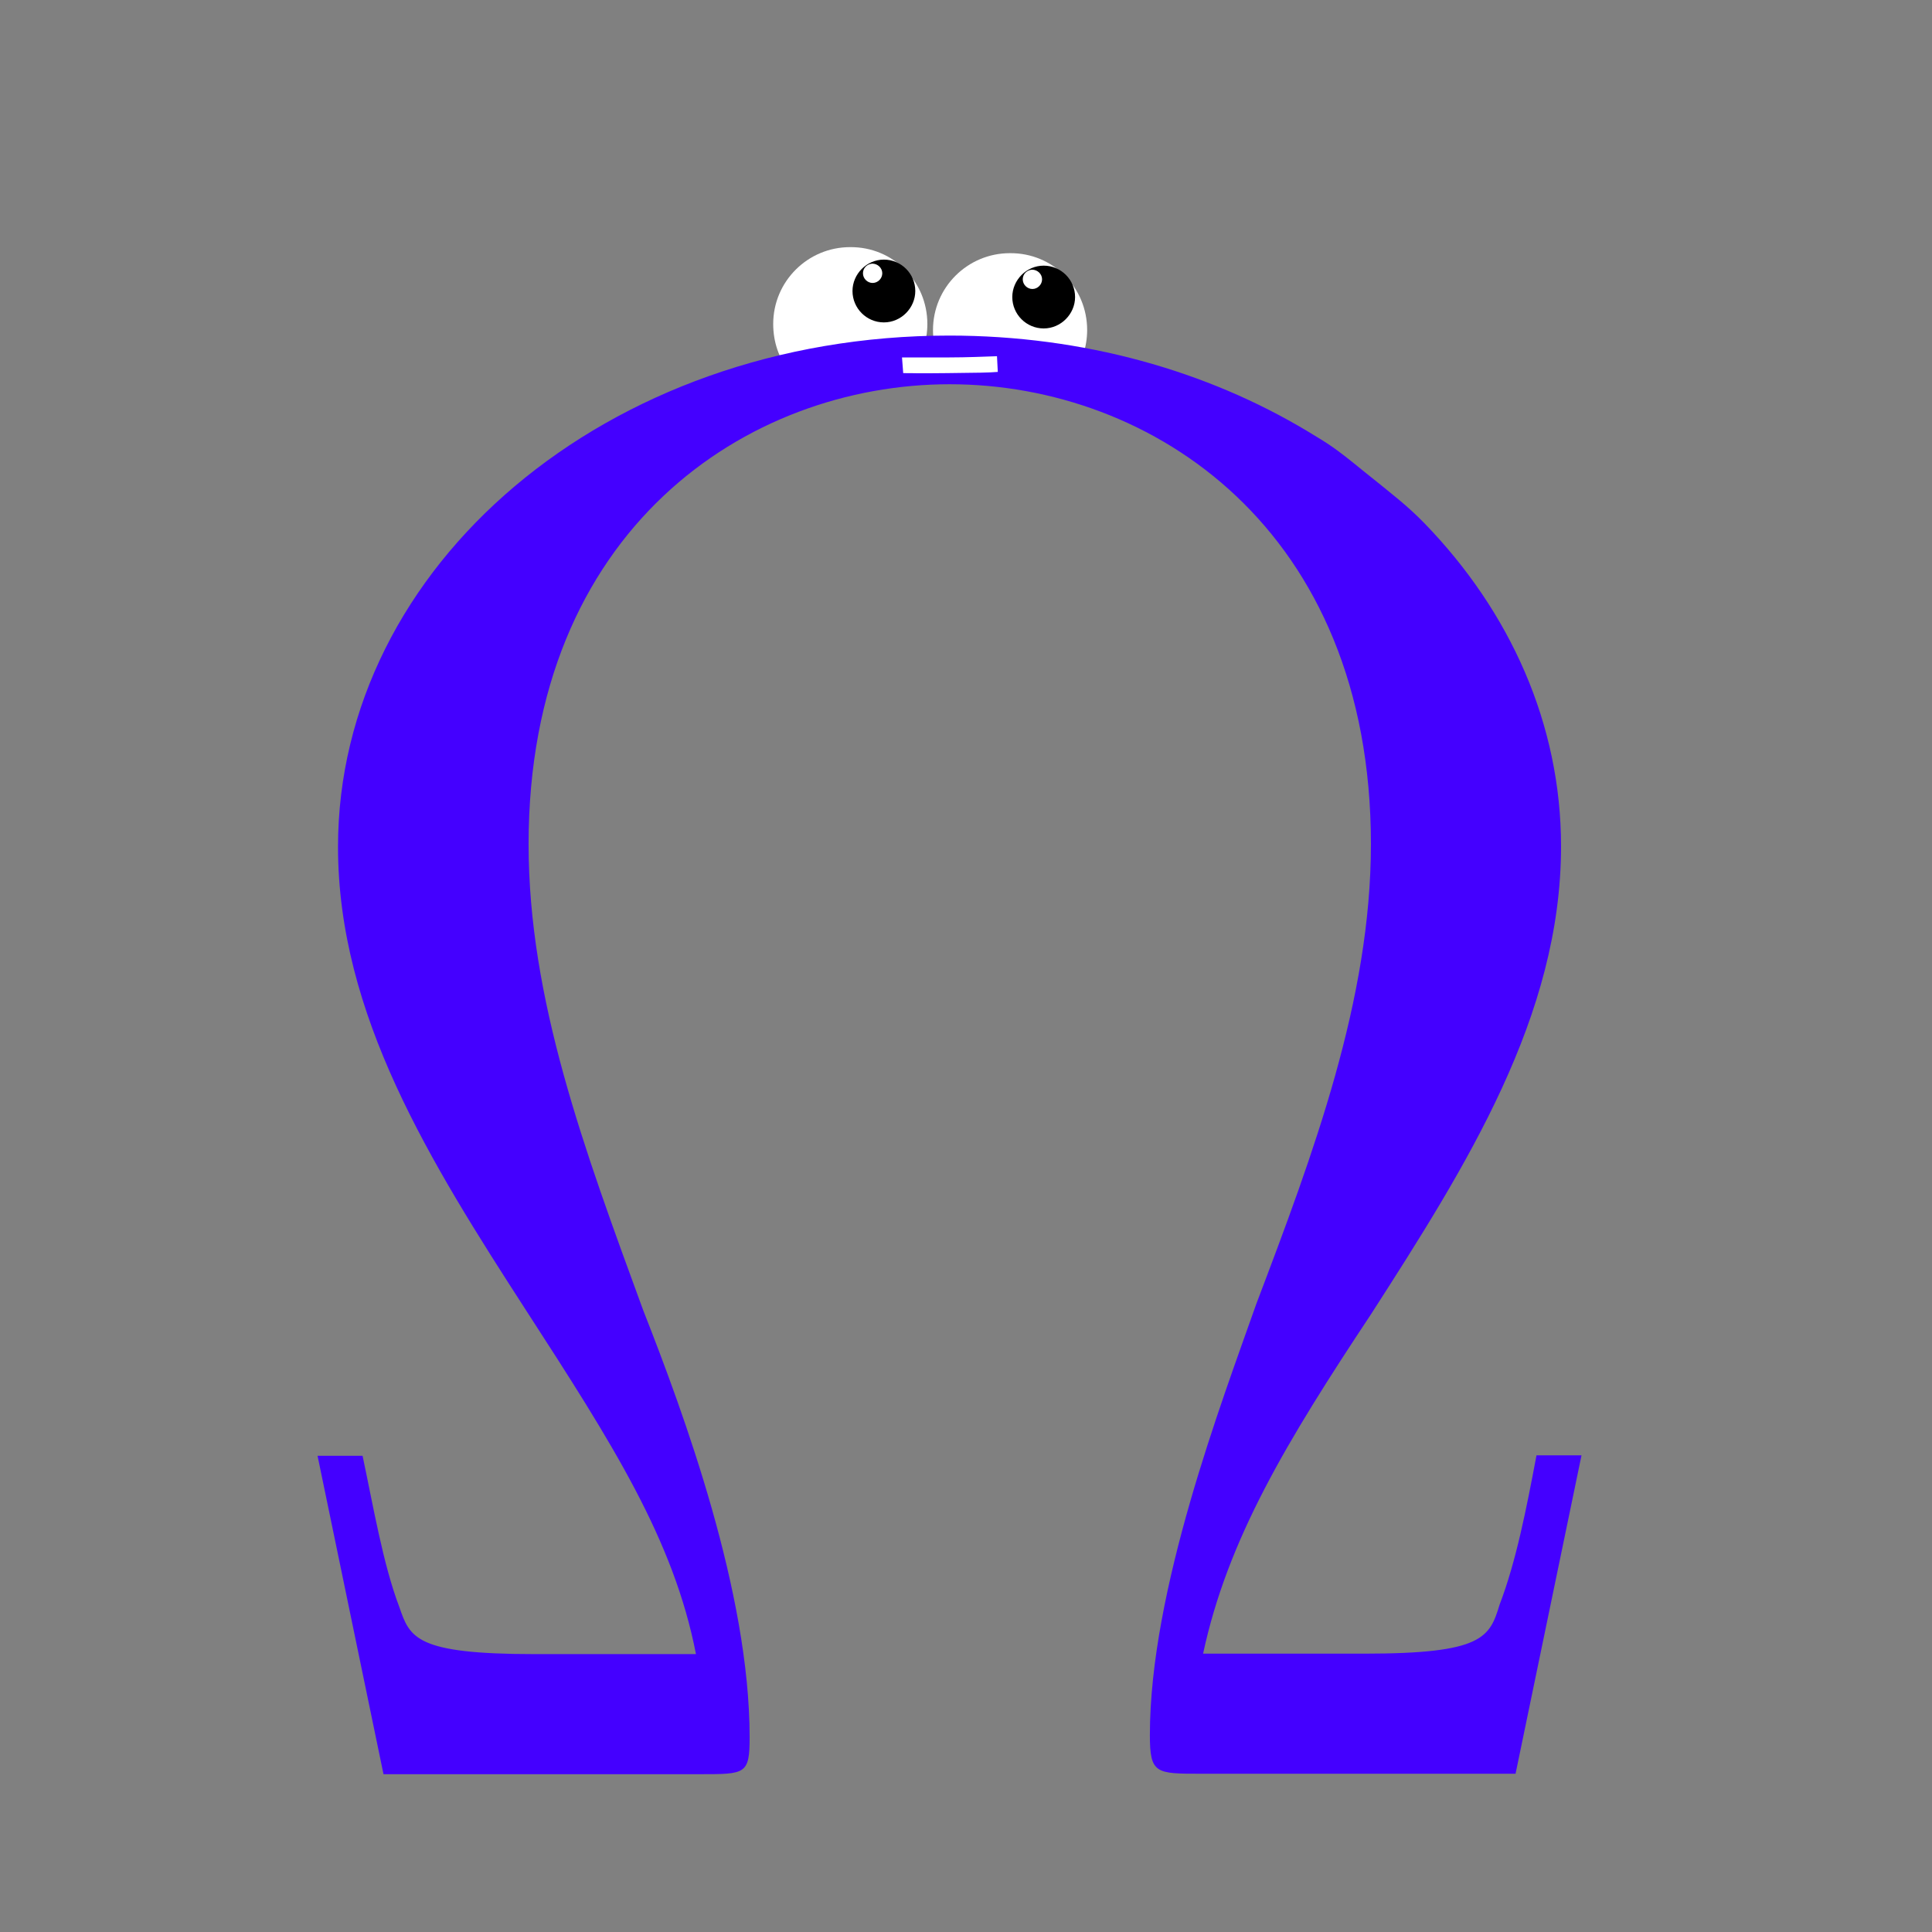 <?xml version="1.0" encoding="utf-8"?>
<!-- Generator: Adobe Illustrator 19.0.0, SVG Export Plug-In . SVG Version: 6.00 Build 0)  -->
<svg version="1.1"
	 id="Layer_1" xmlns:rdf="http://www.w3.org/1999/02/22-rdf-syntax-ns#" xmlns:sodipodi="http://sodipodi.sourceforge.net/DTD/sodipodi-0.dtd" xmlns:svg="http://www.w3.org/2000/svg" xmlns:inkscape="http://www.inkscape.org/namespaces/inkscape" xmlns:cc="http://creativecommons.org/ns#" xmlns:dc="http://purl.org/dc/elements/1.1/" xmlns:ns0="http://www.iki.fi/pav/software/textext/" inkscape:version="0.92.3 (unknown)" sodipodi:docname="PiCreatures_plain.svg"
	 xmlns="http://www.w3.org/2000/svg" xmlns:xlink="http://www.w3.org/1999/xlink" x="0px" y="0px" viewBox="-57 180.9 480 480"
	 style="enable-background:new -57 180.9 480 480;" xml:space="preserve">
<rect x="-57" y="180.9" width="480" height="480" fill="#808080" stroke="none"/>
<style type="text/css">
	.st0{fill:#FFFFFF;}
	.st1{fill:#4400FF;}
</style>
<sodipodi:namedview  inkscape:cy="270.54167" id="namedview17" inkscape:zoom="1.4142136" inkscape:cx="259.73986" bordercolor="#666666" objecttolerance="10" borderopacity="1" showgrid="false" pagecolor="#ffffff" guidetolerance="10" gridtolerance="10" inkscape:snap-nodes="false" inkscape:snap-smooth-nodes="true" inkscape:object-nodes="false" inkscape:object-paths="true" inkscape:snap-bbox-midpoints="false" inkscape:bbox-nodes="false" inkscape:snap-global="true" inkscape:snap-bbox="true" inkscape:pageopacity="0" inkscape:current-layer="Layer_1" inkscape:window-y="24" inkscape:window-width="1366" inkscape:window-height="711" inkscape:pageshadow="2" inkscape:window-maximized="1" inkscape:window-x="0" inkscape:snap-bbox-edge-midpoints="false">
	</sodipodi:namedview>
<path id="path4" inkscape:connector-curvature="0" class="st0" d="M173.4,261.4c0,4.2-1.4,8.3-3.7,11.4l-30.6,0.3
	c-2.6-3.1-4-7.3-4-11.7c0-10.6,8.6-19.1,19.1-19.1C164.9,242.2,173.4,250.8,173.4,261.4z"/>
<path id="path6" inkscape:connector-curvature="0" class="st0" d="M213.1,262.9c0,4.2-1.4,8.3-3.7,11.4l-30.6,0.3
	c-2.6-3.1-4-7.3-4-11.7c0-10.6,8.6-19.1,19.1-19.1C204.6,243.7,213.1,252.3,213.1,262.9z"/>
<path id="path8" inkscape:connector-curvature="0" d="M159.7,246.4c-1.3,0.1-2.3,1.1-2.3,2.4s1.1,2.4,2.4,2.4s2.4-1.1,2.4-2.4
	C162.2,247.5,161.1,246.4,159.7,246.4L159.7,246.4l2.9-1c4.3,0,7.8,3.5,7.8,7.8c0,4.2-3.5,7.8-7.8,7.8s-7.8-3.5-7.8-7.8
	c0-4.2,3.5-7.8,7.8-7.8"/>
<path id="path10" inkscape:connector-curvature="0" d="M199.4,247.9c-1.3,0.1-2.3,1.1-2.3,2.4s1.1,2.4,2.4,2.4s2.4-1.1,2.4-2.4
	C201.9,249,200.8,247.9,199.4,247.9L199.4,247.9l2.9-1c4.3,0,7.8,3.5,7.8,7.8c0,4.2-3.5,7.8-7.8,7.8s-7.8-3.5-7.8-7.8
	c0-4.2,3.5-7.8,7.8-7.8"/>
<g id="page1" transform="matrix(1.13 0 0 1.13 -63.986 -65.349)">
	<g>
		<path id="g0-10" class="st1" d="M353.9,537.9H344c-2.2,11.7-4.5,23.4-8.1,32.8c-2.2,7.2-3.6,10.8-29.7,10.8h-35.5
			c5.4-25.2,18.4-46.7,36.9-74.6c21.1-32.8,41.8-65.6,41.8-102.9c0-26.9-11.2-51.6-30-71c-3.7-3.8-6.7-6.1-13.3-11.4
			c-6.6-5.4-7.7-6-12.5-8.9c-22-13.2-49.1-21-78.7-21c-75.5,0-134.4,50.8-134.4,112.4c0,36.9,20.2,69.2,41.4,102
			c18.9,29.2,32.4,50.3,37.3,75.5h-35.5c-26.1,0-27.4-3.6-29.7-10.3c-3.6-9.4-5.8-22.5-8.1-33.3H76l14.5,70h69.7
			c9.9,0,10.8,0,10.8-8.1c0-31.9-14.4-71-23.4-93.9c-13-35.5-25.2-68.3-25.2-102.5c0-69.2,48.1-101.1,92.6-101.1
			s92.6,31.9,92.6,101.1c0,34.2-12.6,67.9-25.2,101.1c-7.6,21.6-23.4,62.9-23.4,94.8c0,8.5,1.3,8.5,11.2,8.5h69.2L353.9,537.9z"/>
	</g>
</g>
<path id="path14" inkscape:connector-curvature="0" class="st0" d="M167.4,273.6c4.4,0,1.5,0.1,10.9,0c8.3-0.1,10-0.1,12.6-0.3
	l-0.2-3.9c-3,0.1-7.5,0.3-11.8,0.3c-3.1,0-6.8,0-11.8,0"/>
</svg>
